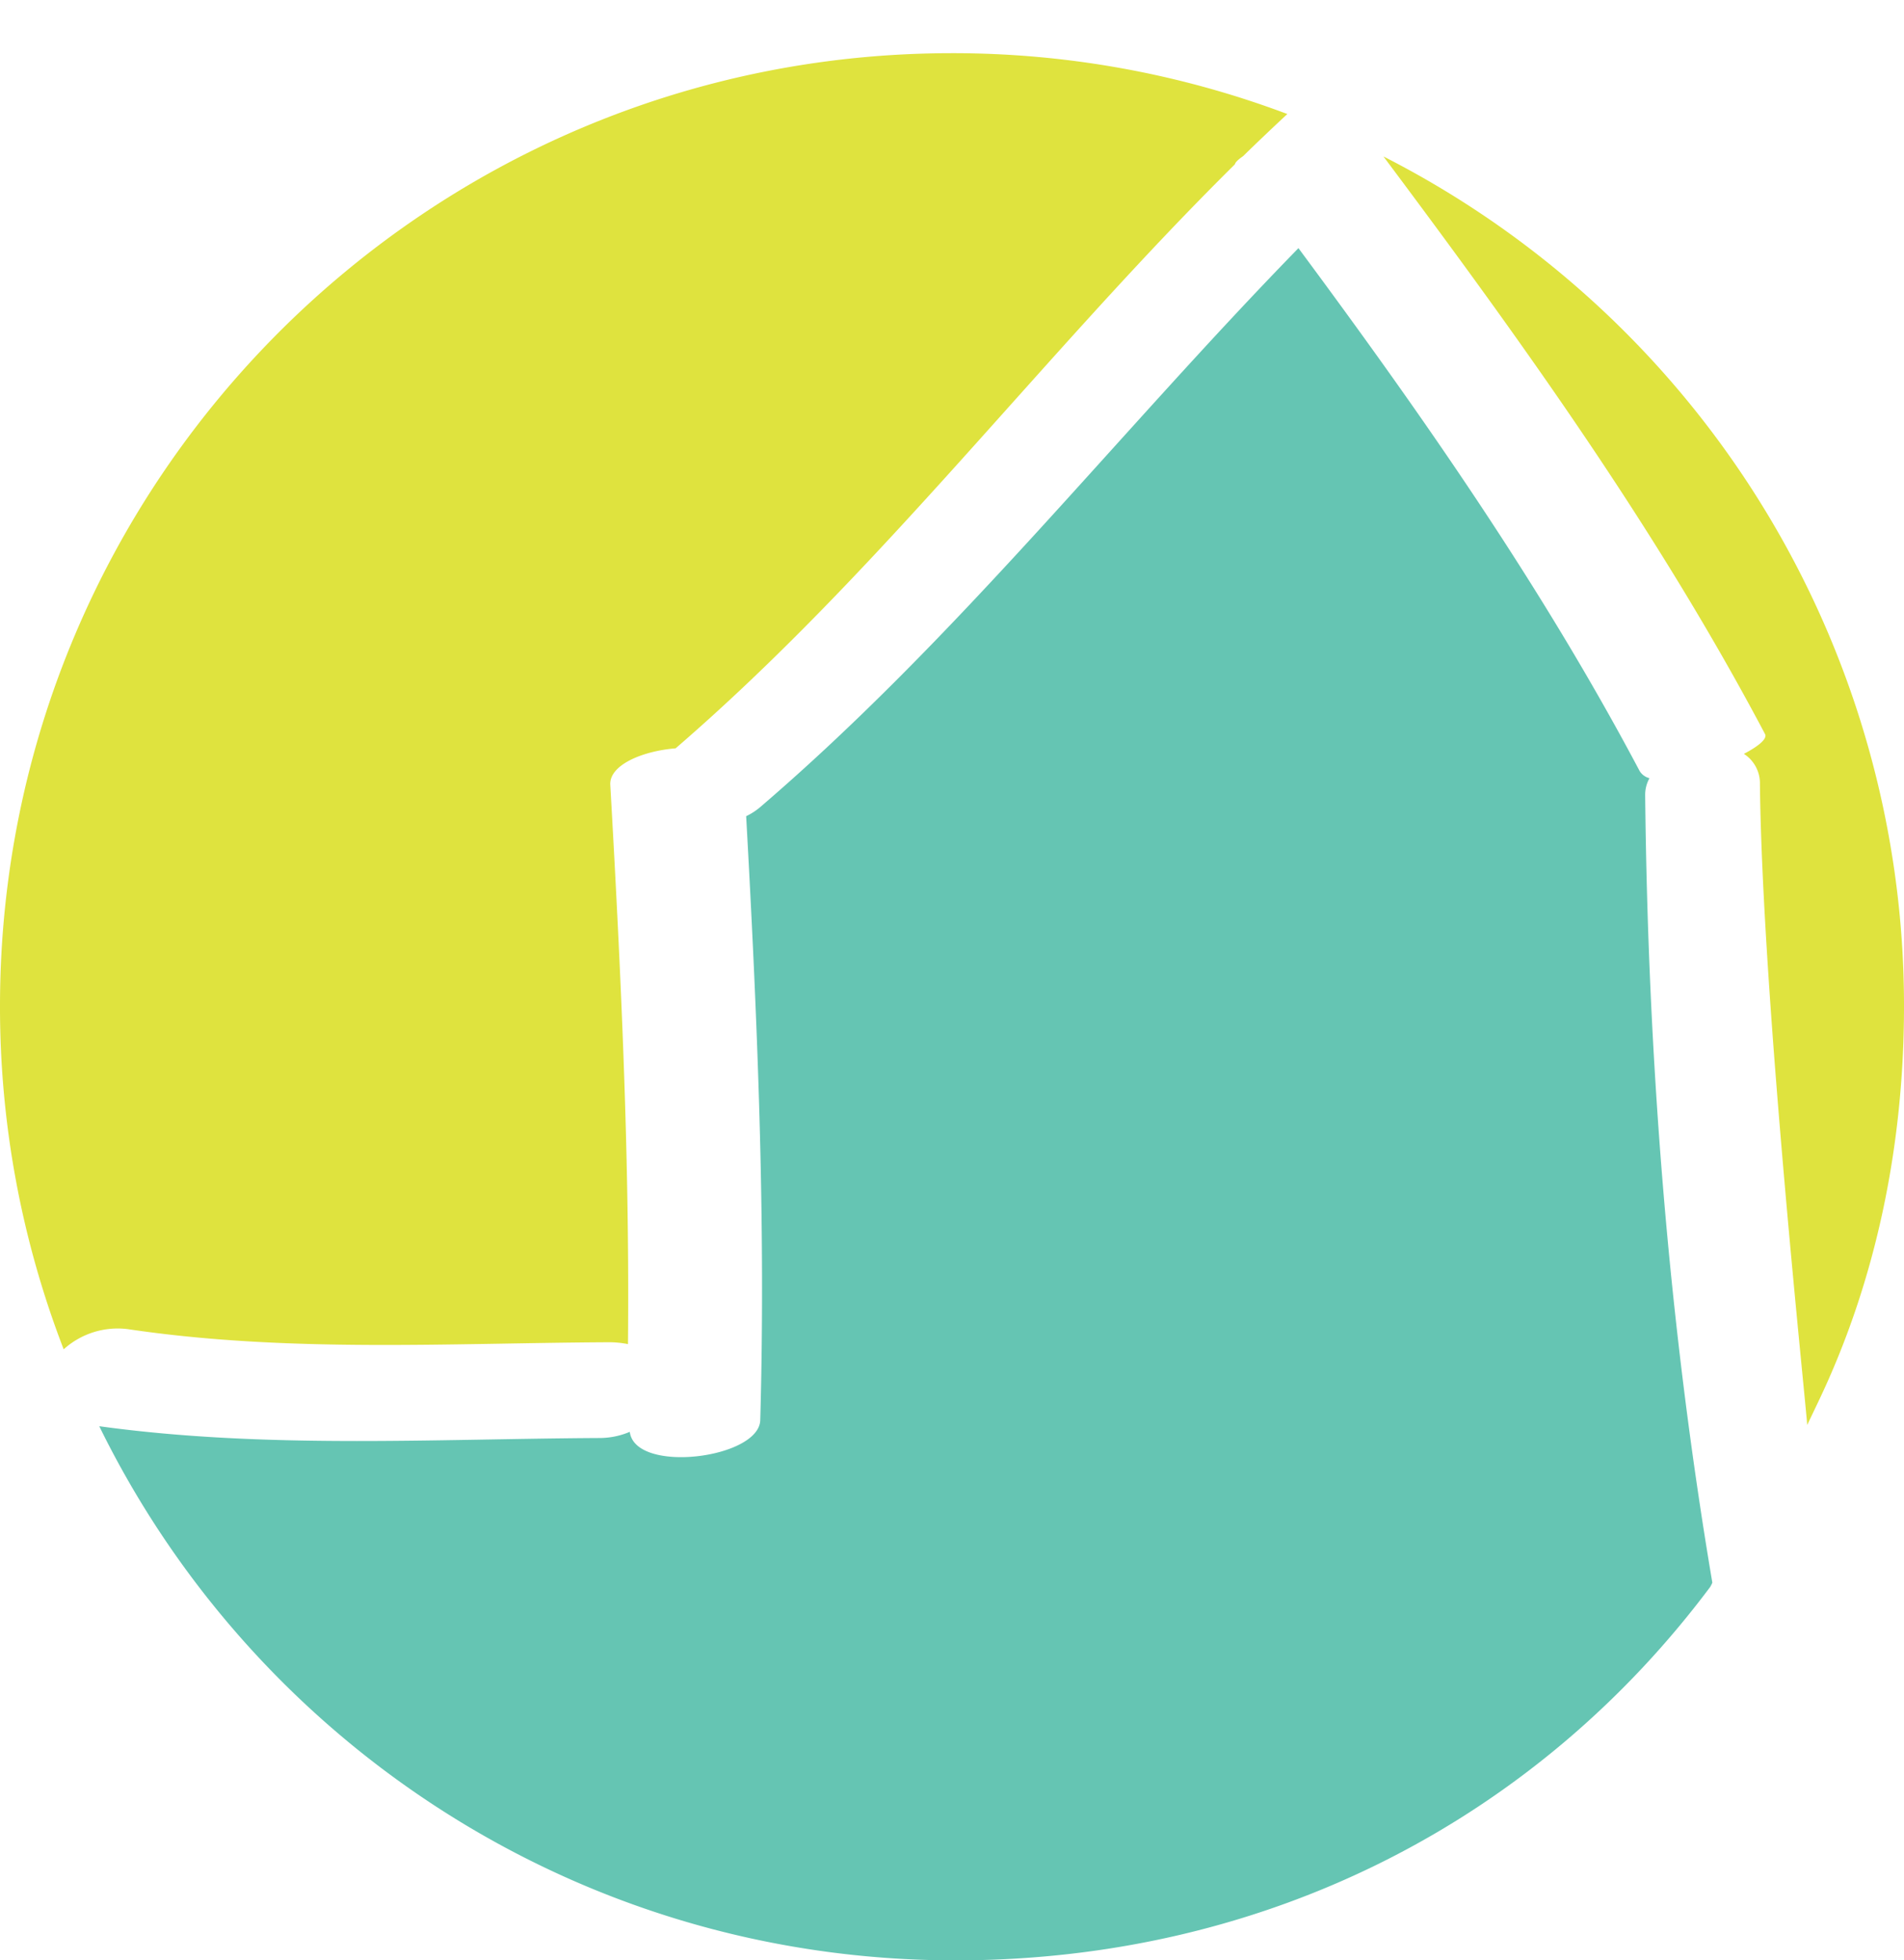 <svg xmlns="http://www.w3.org/2000/svg" width="537" height="553" viewBox="0 0 537 553">
<defs>
    <style>
      .cls-1 {
        fill: #65c5b3;
      }

      .cls-1, .cls-2 {
        fill-rule: evenodd;
      }

      .cls-2 {
        fill: #dfe33e;
      }
    </style>
  </defs>
  <path id="Color_Fill_1" data-name="Color Fill 1" class="cls-1" d="M482.93,446.365C470.55,373.081,464.786,298.983,464,224.273a9.646,9.646,0,0,1,1.217-4.756,4.487,4.487,0,0,1-2.8-2.064C434.8,165.3,401.228,117.246,366.209,70,315.24,122.257,270.01,179.986,214.4,227.682a18.049,18.049,0,0,1-3.955,2.554C213.59,287,216.012,343.794,214.42,400.6c-0.3,10.851-35.313,15.272-36.8,3.305a21.808,21.808,0,0,1-8.563,1.742c-47.1.252-94.249,3.11-141.047-3.322,0.647,0.1.314,0.049-.012,0C71.7,491.552,163.391,553,269.442,553c88.509,0,164.6-40.2,213.557-106.227-1.5,1.795,0,0-.069-0.408"/>
  <path id="Color_Fill_2" data-name="Color Fill 2" class="cls-2" d="M36.09,374.941c44.963,6.688,90.125,3.934,135.385,3.694a26.792,26.792,0,0,1,5.641.53c0.507-52.618-2.01-105.21-4.992-157.768-0.321-5.6,9.052-9.539,18.425-10.3C248.235,161.319,294.2,99.83,348.284,46.355c0.088-.534.92-1.34,2.3-2.291,3.93-3.849,8.462-8.141,12.489-11.9A267.579,267.579,0,0,0,268.507,15C120.224,15,0,135.35,0,283.829a268.327,268.327,0,0,0,17.959,96.8,22.687,22.687,0,0,1,18.13-5.69M497.814,207.086c0.7,1.313-1.9,3.446-5.972,5.568a9.87,9.87,0,0,1,4.524,8.555C497.013,281.967,509.942,401.5,509.685,402l3.178-6.66C528.945,361.646,537,323.61,537,283.827A268.843,268.843,0,0,0,390.184,44.135C429.2,96.3,467.294,149.344,497.814,207.086"/>
</svg>
